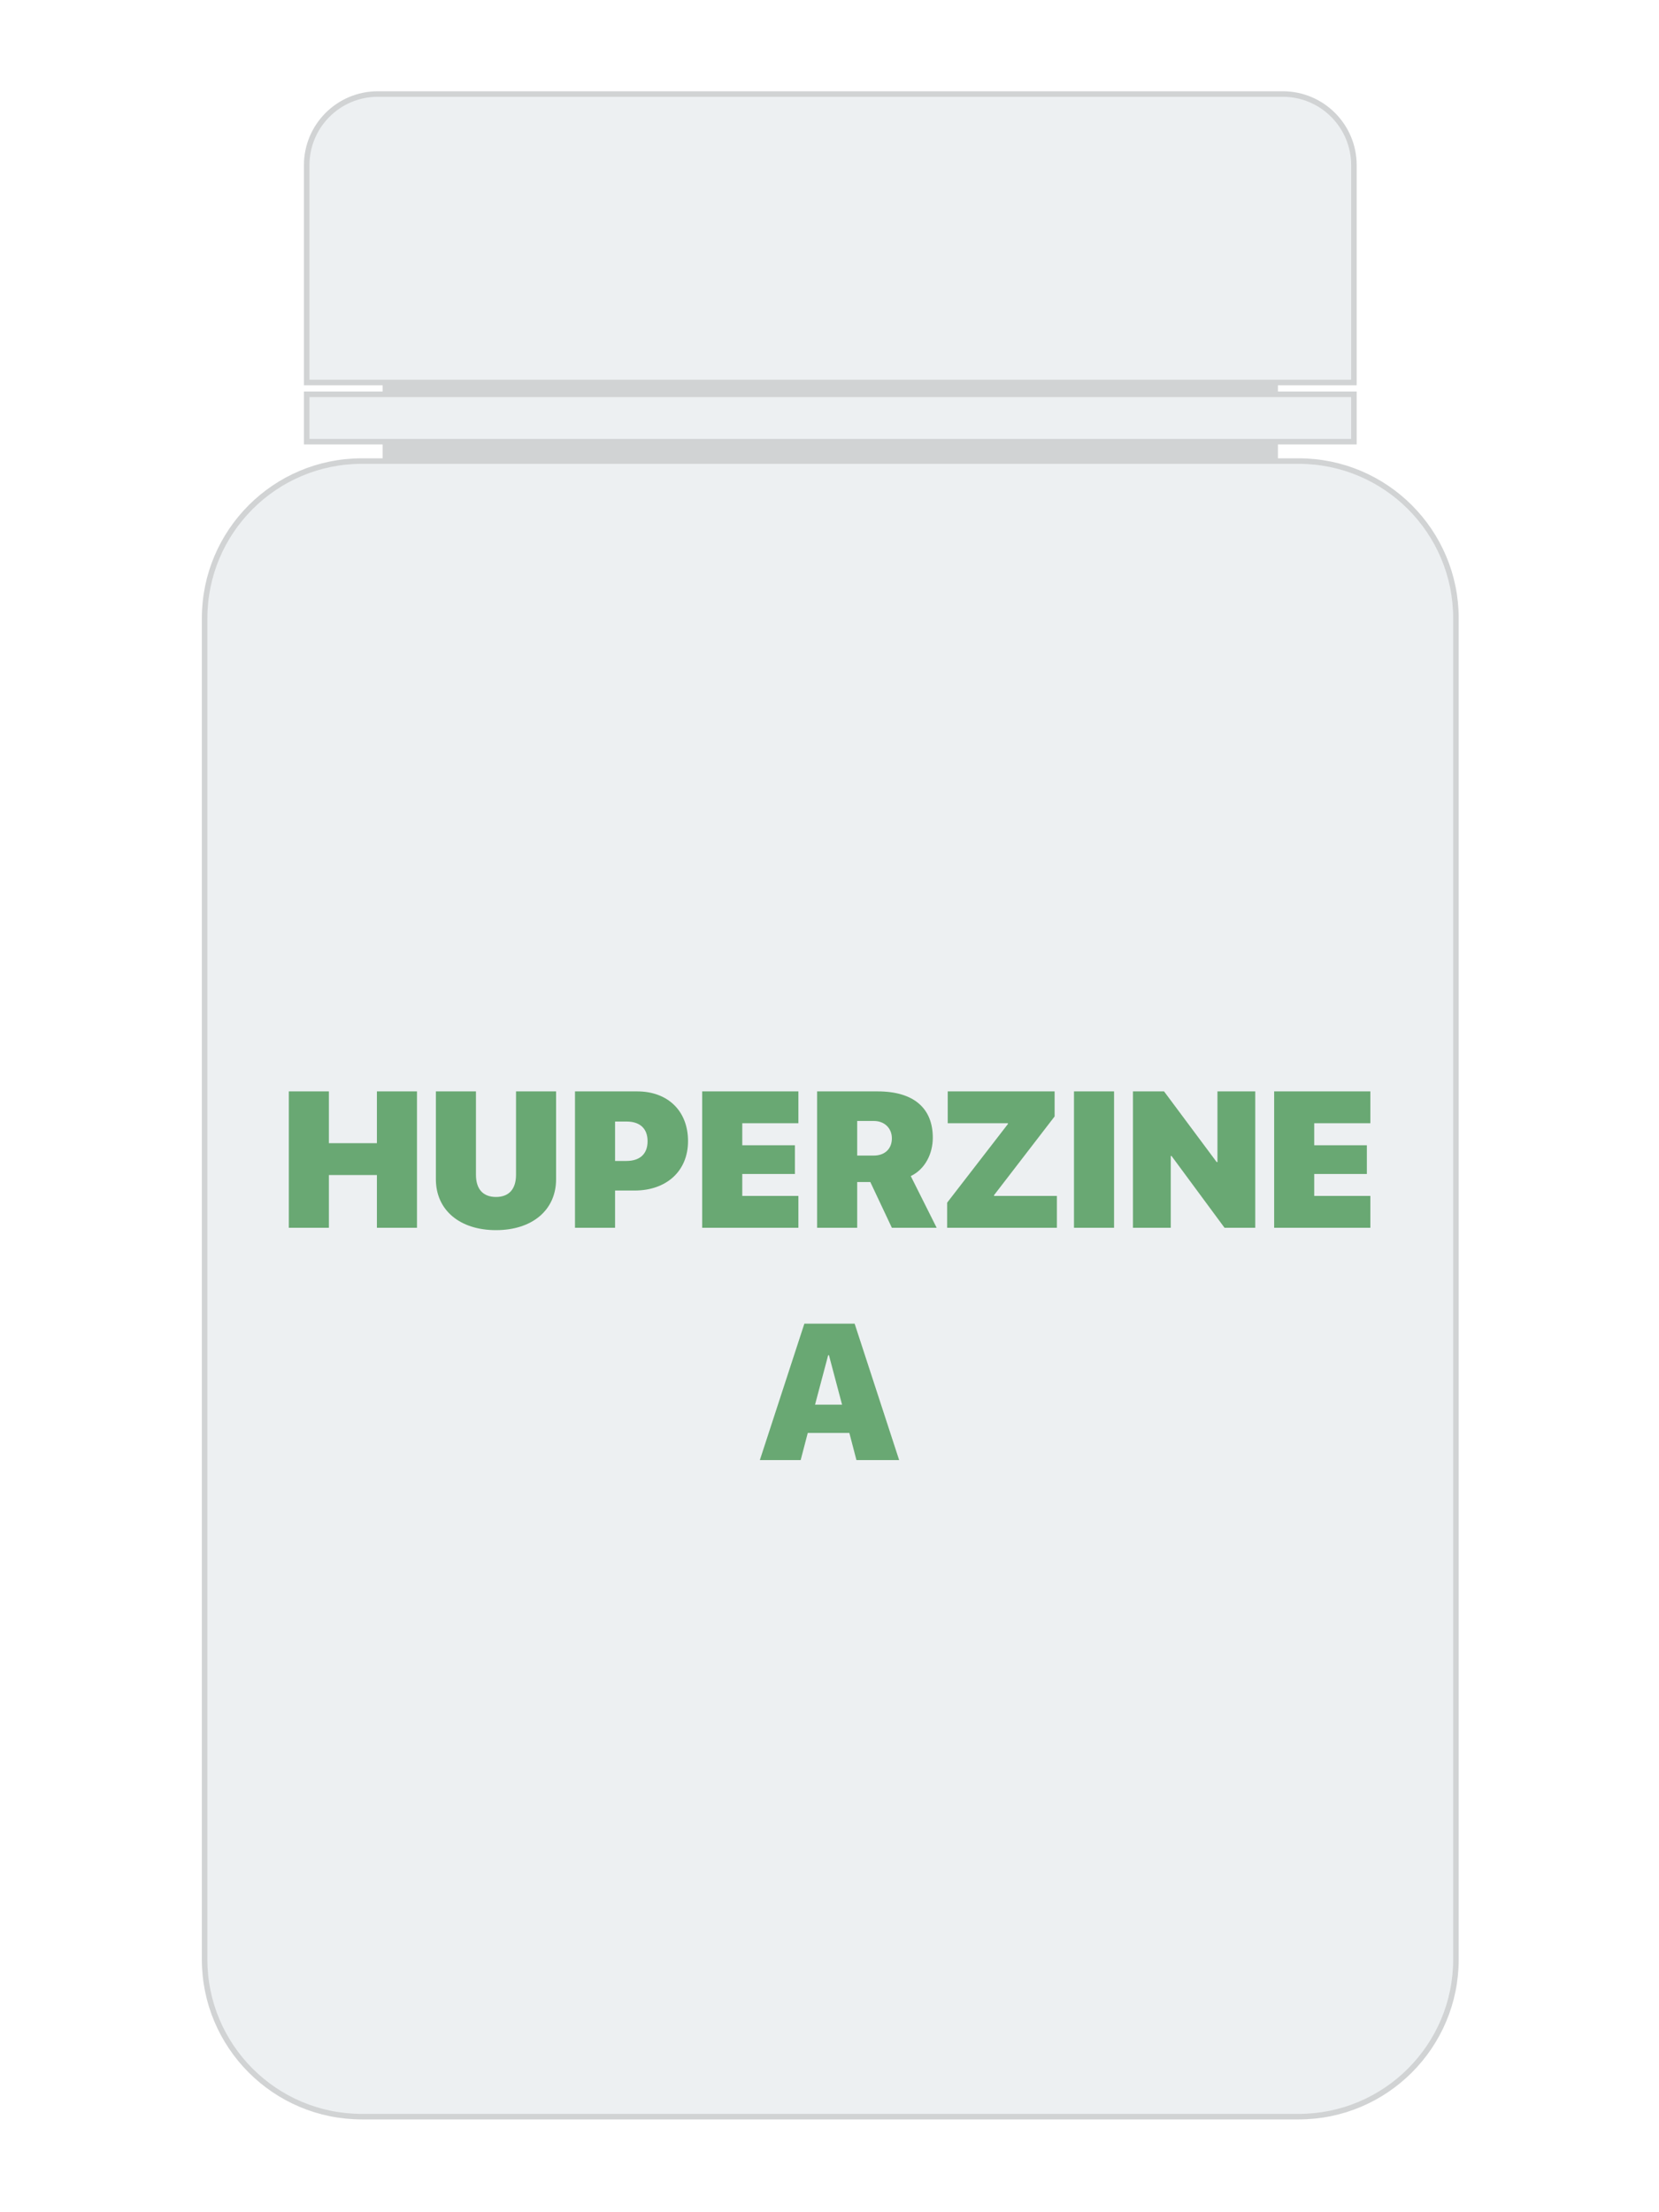 <svg width="300" height="400" viewBox="0 0 300 400" fill="none" xmlns="http://www.w3.org/2000/svg">
<rect width="300" height="400" fill="white"/>
<path d="M231.09 69.16H69.19V83.37H231.09V69.16Z" fill="#D1D3D4"/>
<path d="M234.84 382.72H65.44C49.73 382.72 37 369.99 37 354.28V111.81C37 96.1 49.73 83.37 65.44 83.37H234.84C250.55 83.37 263.28 96.1 263.28 111.81V354.28C263.28 369.99 250.55 382.72 234.84 382.72Z" fill="#EDF0F2" stroke="#D1D3D4" stroke-miterlimit="10"/>
<path d="M244.82 69.16H55.46V29.87C55.46 22.76 61.22 17 68.33 17H231.96C239.07 17 244.83 22.76 244.83 29.87V69.16H244.82Z" fill="#EDF0F2" stroke="#D1D3D4" stroke-miterlimit="10"/>
<path d="M244.83 71.3H55.46V79.86H244.83V71.3Z" fill="#EDF0F2" stroke="#D1D3D4" stroke-miterlimit="10"/>
<path d="M75.403 222V197.339H68.157V206.705H59.475V197.339H52.229V222H59.475V212.464H68.157V222H75.403ZM86.067 197.339H78.821V213.216C78.821 218.838 83.179 222.427 89.69 222.427C96.201 222.427 100.559 218.838 100.559 213.216V197.339H93.313V212.413C93.313 215.01 92.031 216.429 89.69 216.429C87.349 216.429 86.067 215.01 86.067 212.413V197.339ZM103.977 197.339V222H111.223V215.267H114.744C120.503 215.267 124.417 211.763 124.417 206.329C124.417 200.843 120.725 197.339 115.239 197.339H103.977ZM111.223 202.791H113.308C115.667 202.791 117.102 204.004 117.102 206.346C117.102 208.704 115.667 209.917 113.257 209.917H111.223V202.791ZM144.377 216.241H134.226V212.276H143.745V207.081H134.226V203.099H144.377V197.339H126.98V222H144.377V216.241ZM155.007 202.688H158.015C159.963 202.688 161.279 204.004 161.279 205.833C161.279 207.696 160.032 208.943 157.998 208.943H155.007V202.688ZM155.007 213.729H157.383L161.279 222H169.38L164.697 212.652C167.278 211.421 168.679 208.619 168.679 205.713C168.679 200.433 165.295 197.339 158.716 197.339H147.761V222H155.007V213.729ZM171.277 222H191.118V216.241H179.753V216.104L190.708 201.868V197.339H171.379V203.099H182.266V203.235L171.277 217.454V222ZM201.458 222V197.339H194.211V222H201.458ZM211.711 222V209.012H211.848L221.436 222H226.99V197.339H220.154V210.123H220.017L210.498 197.339H204.875V222H211.711ZM247.805 216.241H237.654V212.276H247.173V207.081H237.654V203.099H247.805V197.339H230.408V222H247.805V216.241ZM154.871 264H162.595L154.546 239.339H145.454L137.405 264H144.788L146.069 259.095H153.589L154.871 264ZM149.761 245.03H149.897L152.273 253.985H147.385L149.761 245.03Z" fill="#69A873"/>
</svg>
